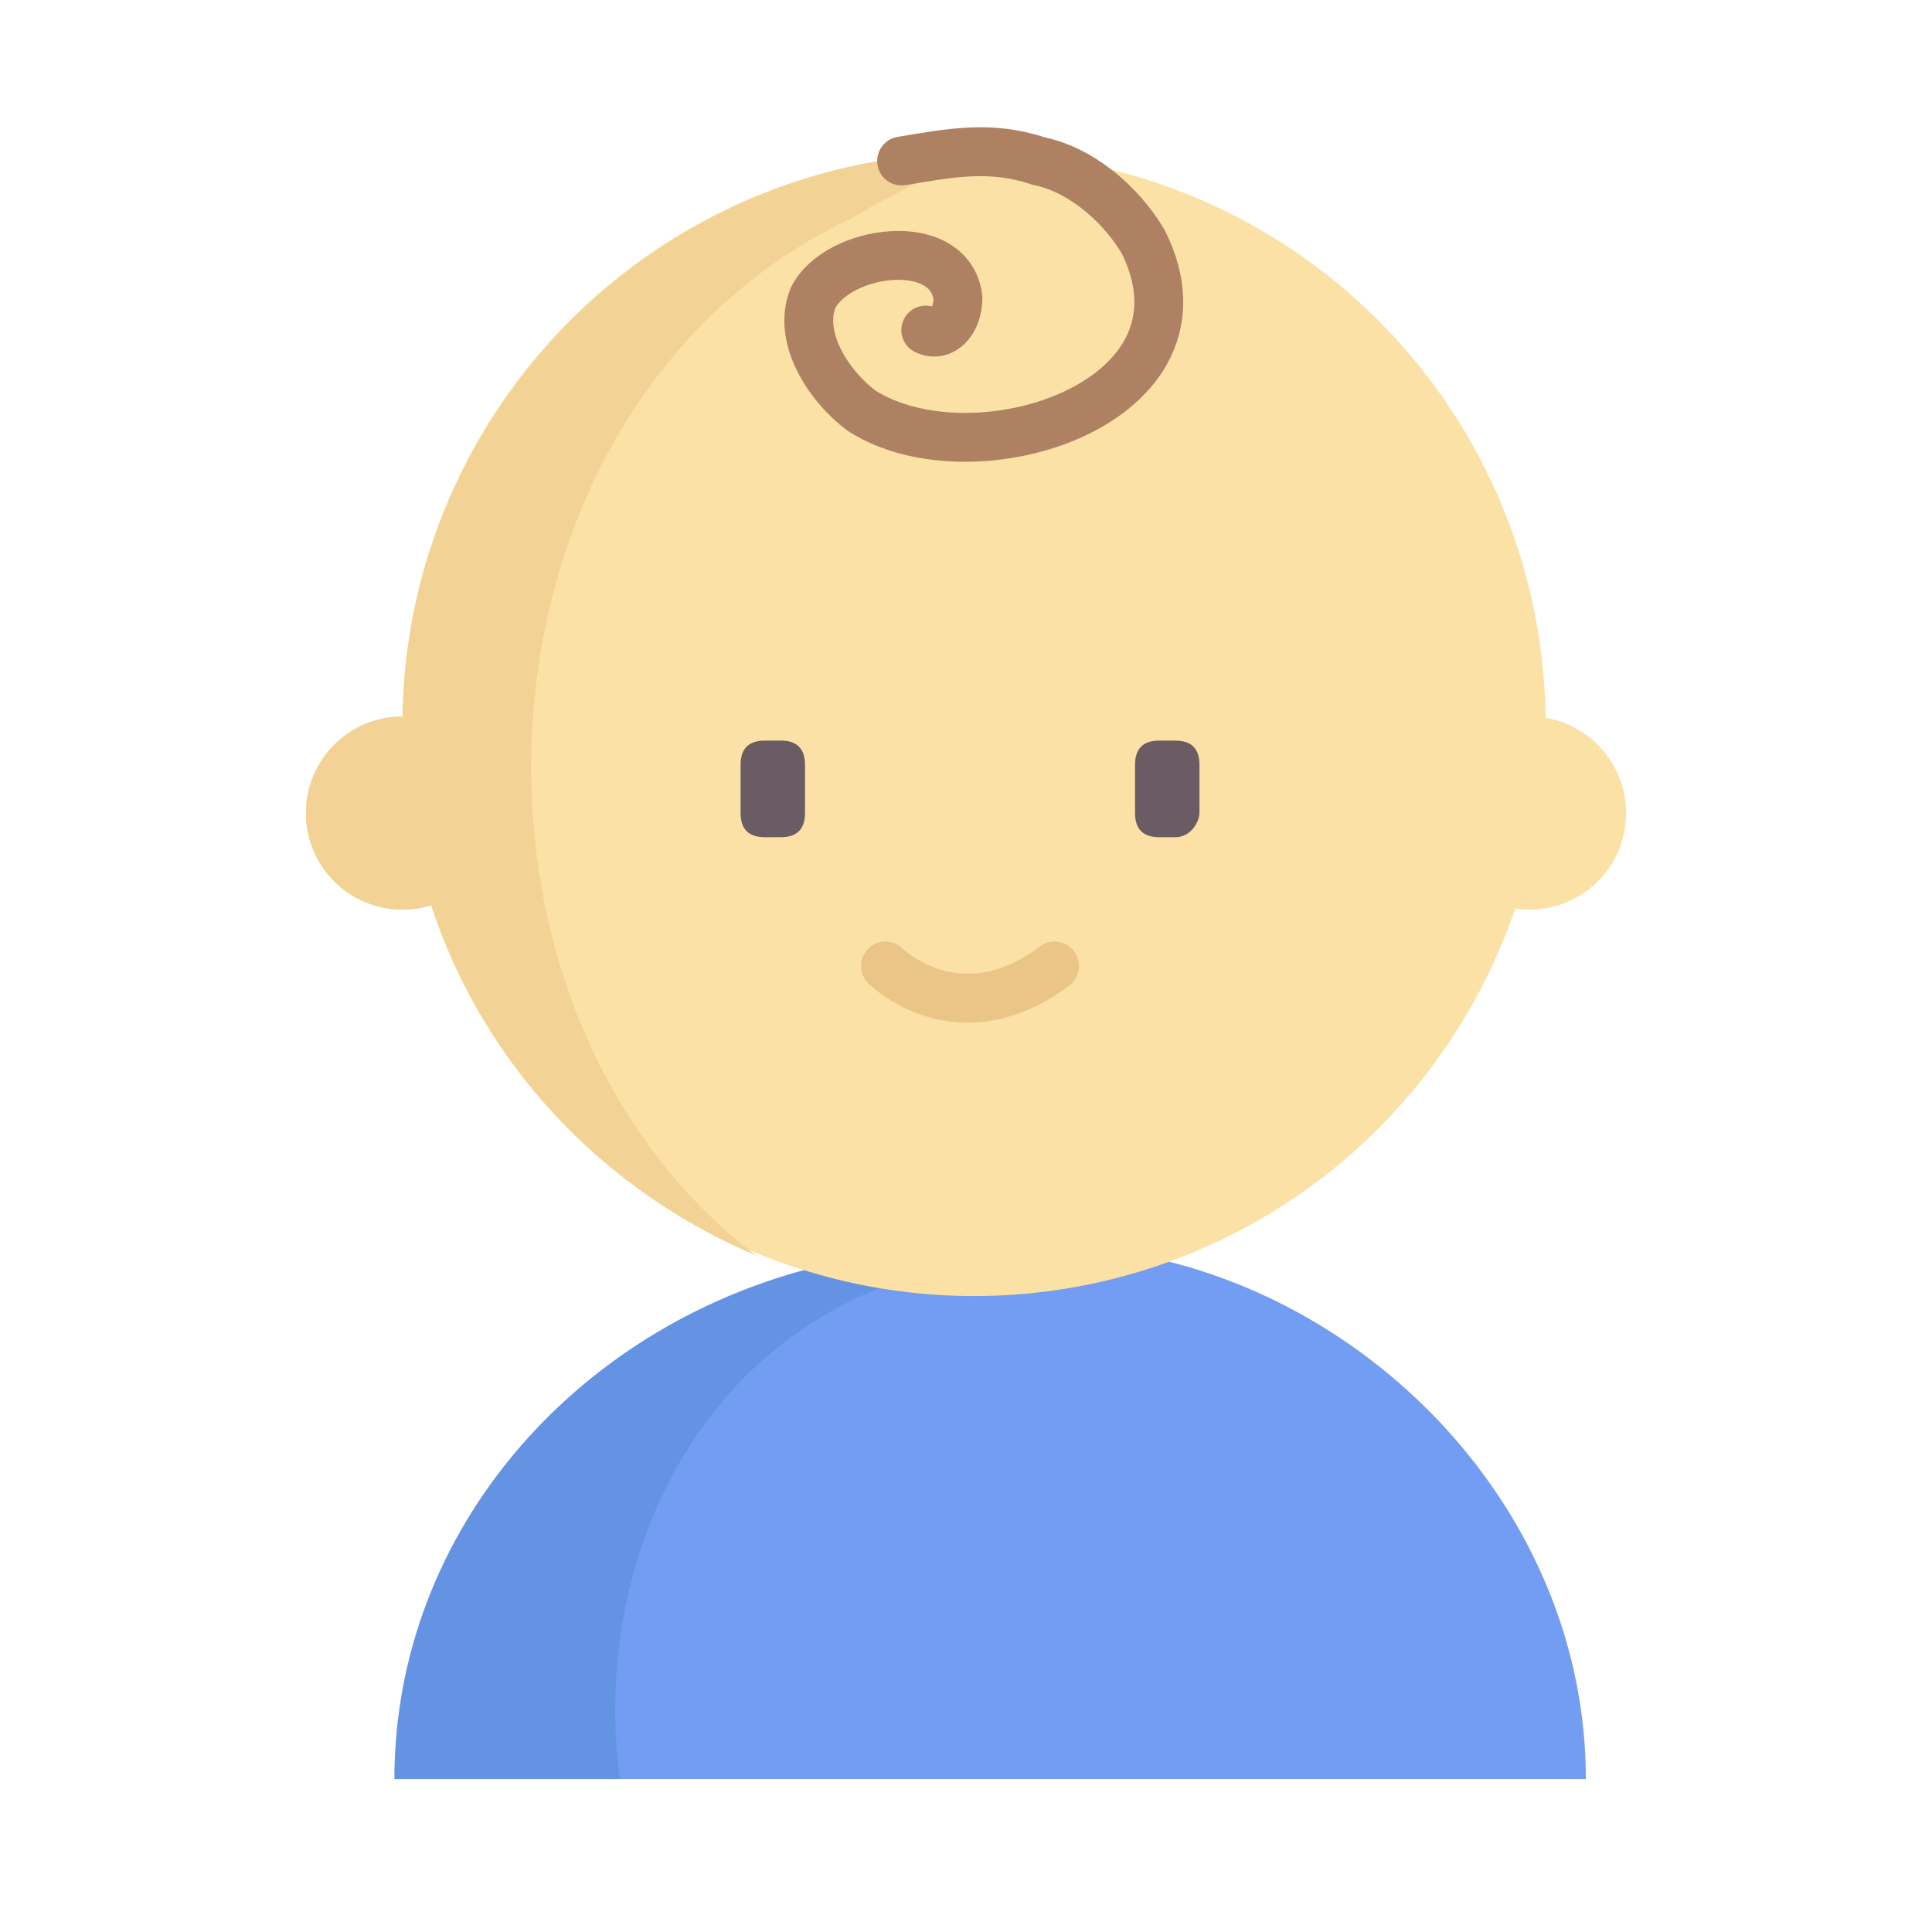 <svg version="1.1" id="Layer_1" xmlns="http://www.w3.org/2000/svg" x="0" y="0" viewBox="0 0 24 24" width="56" height="56" xml:space="preserve"><style>.st26{fill:#f2d395}.st30{fill:#fbe1a5}.st31{fill:#6b5b63}</style><path d="M19.7 22.1H4.9c0-3.1 2.3-5.7 5.4-6.4.2 0 1-.1 1.8-.1h2.1c3 .6 5.5 3.3 5.5 6.5z" fill="#729df2"/><path d="M12.8 15.6h-.7c-.8 0-1.6.1-1.8.1-3.1.7-5.4 3.3-5.4 6.4h2.8c-.4-3 1.3-6.3 5.1-6.5z" opacity=".4" fill="#5484d1"/><circle class="st30" cx="12.1" cy="9" r="7.1"/><circle class="st30" cx="19" cy="10.1" r="1.2"/><circle class="st30" cx="5" cy="10.1" r="1.2"/><path class="st26" d="M10.6 2.7c.5-.3 1.1-.6 1.7-.8h-.2C8.2 1.9 5 5.1 5 9c0 3 1.8 5.5 4.4 6.6C5.3 12.5 5.7 5 10.6 2.7z"/><circle class="st26" cx="5" cy="10.1" r="1.2"/><g><path class="st31" d="M14.6 10.4h-.2c-.2 0-.3-.1-.3-.3v-.6c0-.2.1-.3.3-.3h.2c.2 0 .3.1.3.3v.6c0 .1-.1.3-.3.3zM9.7 10.4h-.2c-.2 0-.3-.1-.3-.3v-.6c0-.2.1-.3.3-.3h.2c.2 0 .3.1.3.3v.6c0 .2-.1.3-.3.3z"/><path d="M11 12s.9.9 2.1 0" fill="none" stroke="#eac587" stroke-width=".607" stroke-linecap="round" stroke-miterlimit="10"/></g><path d="M11.2 2c.6-.1 1.1-.2 1.7 0 .5.1 1 .5 1.3 1 1 2-2.1 3-3.5 2.1-.4-.3-.8-.9-.6-1.4.3-.6 1.7-.8 1.8 0 0 .3-.2.5-.4.4" fill="none" stroke="#ae8162" stroke-width=".607" stroke-linecap="round" stroke-miterlimit="10"/></svg>